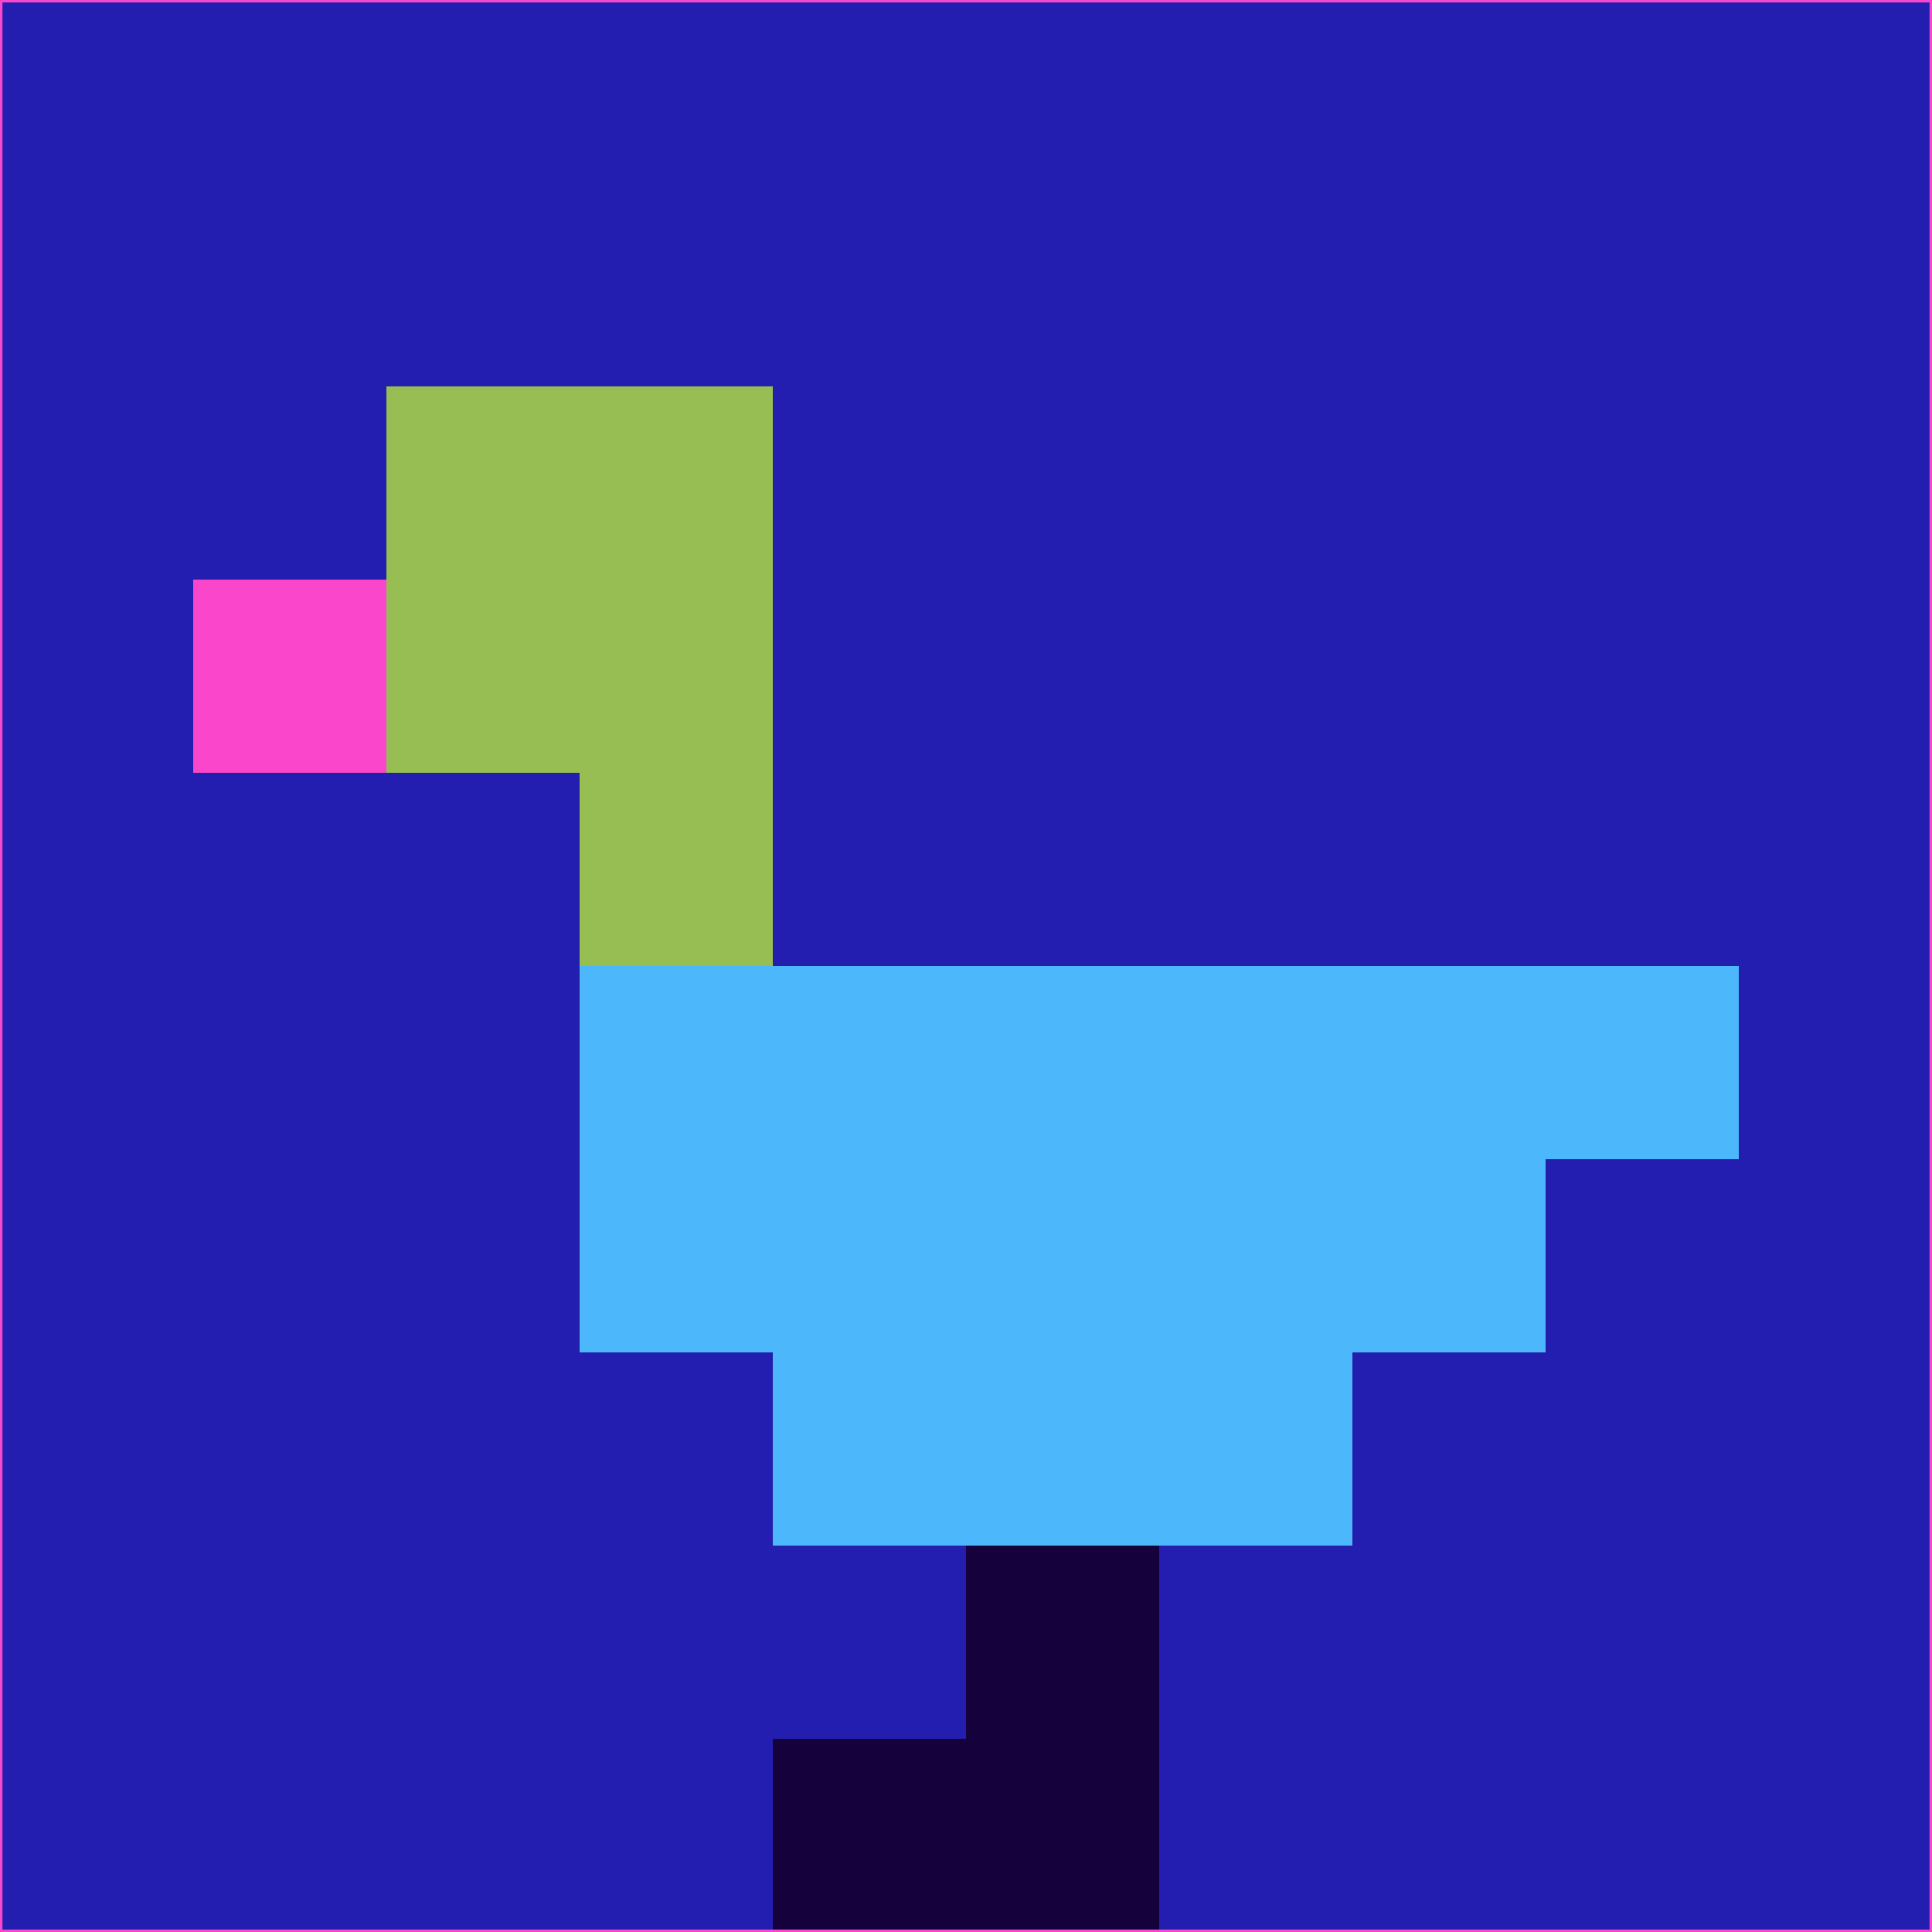 <svg xmlns="http://www.w3.org/2000/svg" version="1.1" width="785" height="785">
  <title>'goose-pfp-694263' by Dmitri Cherniak (Cyberpunk Edition)</title>
  <desc>
    seed=43861
    backgroundColor=#231eaf
    padding=20
    innerPadding=0
    timeout=500
    dimension=1
    border=false
    Save=function(){return n.handleSave()}
    frame=12

    Rendered at 2024-09-15T22:37:00.413Z
    Generated in 1ms
    Modified for Cyberpunk theme with new color scheme
  </desc>
  <defs/>
  <rect width="100%" height="100%" fill="#231eaf"/>
  <g>
    <g id="0-0">
      <rect x="0" y="0" height="785" width="785" fill="#231eaf"/>
      <g>
        <!-- Neon blue -->
        <rect id="0-0-2-2-2-2" x="157" y="157" width="157" height="157" fill="#96be53"/>
        <rect id="0-0-3-2-1-4" x="235.5" y="157" width="78.5" height="314" fill="#96be53"/>
        <!-- Electric purple -->
        <rect id="0-0-4-5-5-1" x="314" y="392.5" width="392.5" height="78.5" fill="#4cb8fb"/>
        <rect id="0-0-3-5-5-2" x="235.5" y="392.5" width="392.5" height="157" fill="#4cb8fb"/>
        <rect id="0-0-4-5-3-3" x="314" y="392.5" width="235.5" height="235.5" fill="#4cb8fb"/>
        <!-- Neon pink -->
        <rect id="0-0-1-3-1-1" x="78.5" y="235.5" width="78.5" height="78.5" fill="#f946cb"/>
        <!-- Cyber yellow -->
        <rect id="0-0-5-8-1-2" x="392.5" y="628" width="78.5" height="157" fill="#15023d"/>
        <rect id="0-0-4-9-2-1" x="314" y="706.5" width="157" height="78.5" fill="#15023d"/>
      </g>
      <rect x="0" y="0" stroke="#f946cb" stroke-width="2" height="785" width="785" fill="none"/>
    </g>
  </g>
  <script xmlns=""/>
</svg>